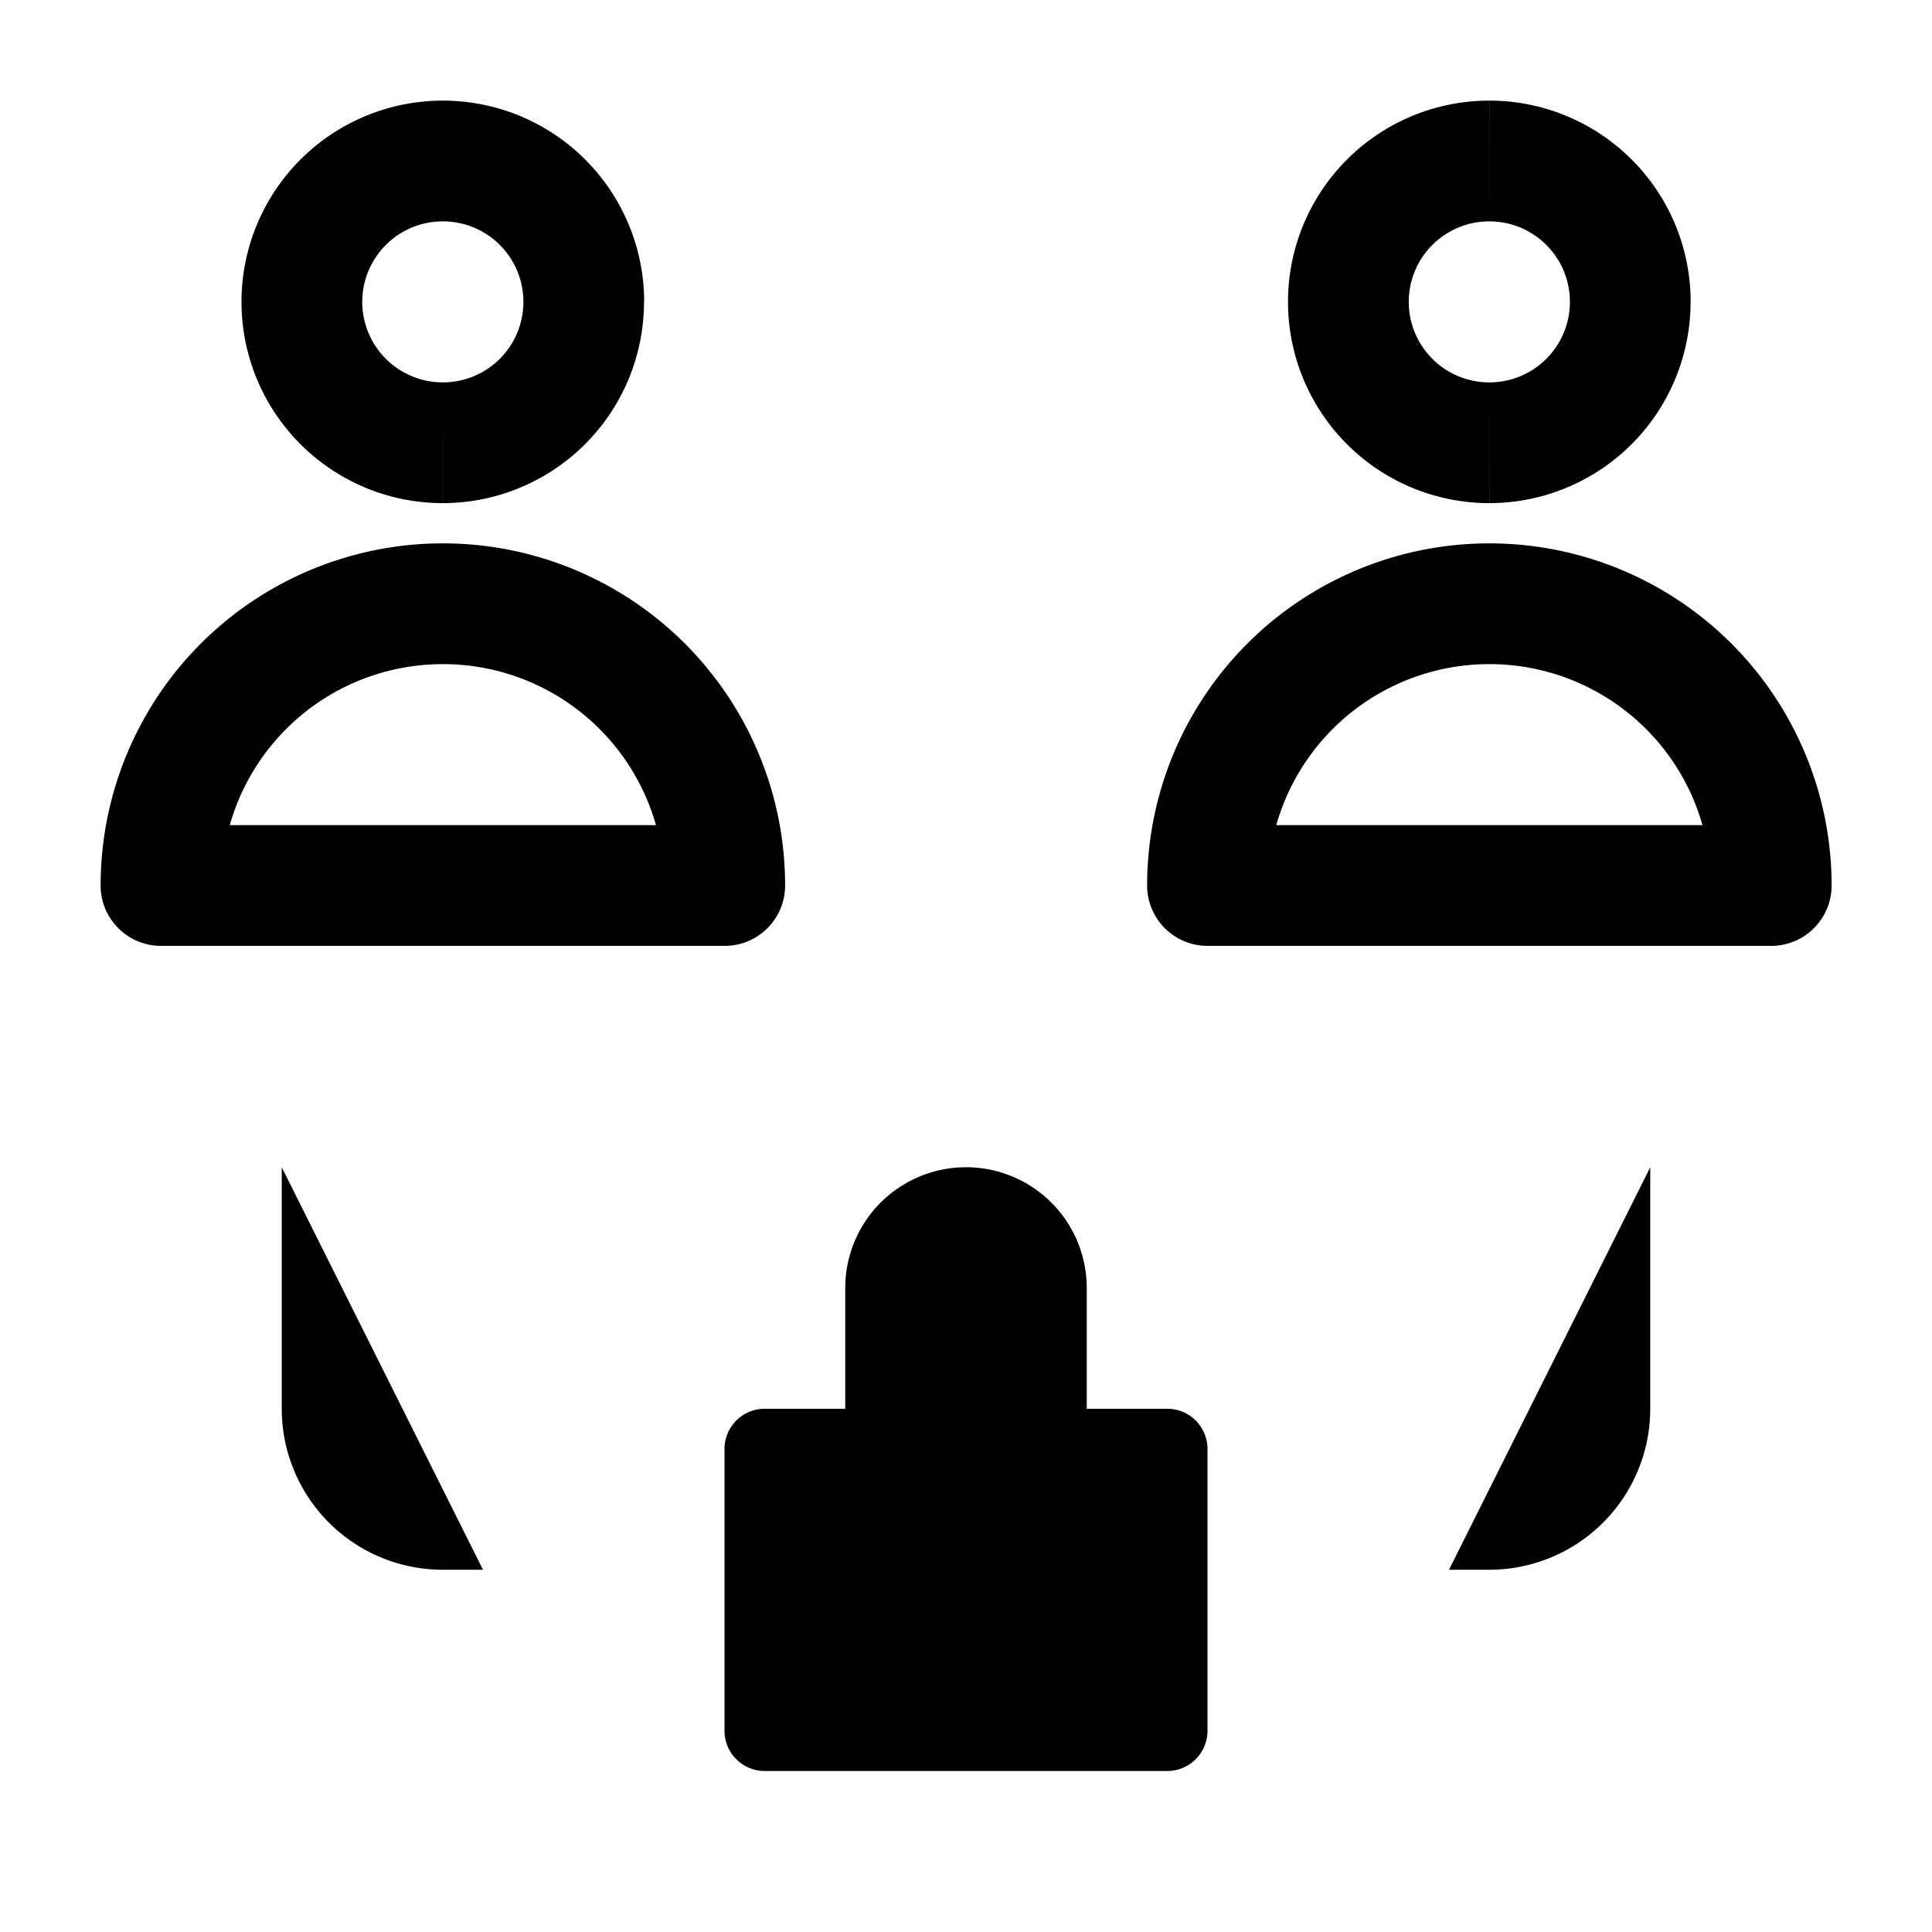 <svg xmlns="http://www.w3.org/2000/svg" viewBox="0 0 24 24"><path d="M10 6h.5m3 0h.5M20.5 14.5v3a2 2 0 0 1-2 2H18m-14.5-5v3a2 2 0 0 0 2 2H6M10.5 17.5V16a1.5 1.5 0 0 1 3 0v1.5m1.5.5v3.5a.5.5 0 0 1-.5.5h-5a.5.5 0 0 1-.5-.5V18a.5.5 0 0 1 .5-.5h5a.5.5 0 0 1 .5.5M9.003 11v.75a.75.75 0 0 0 .75-.75zM2 11h-.75c0 .414.336.75.75.75zm7.003-.75H2v1.5h7.003zM2.75 11a2.75 2.75 0 0 1 2.752-2.75v-1.5A4.25 4.25 0 0 0 1.25 11zm2.752-2.75A2.75 2.75 0 0 1 8.253 11h1.5a4.25 4.25 0 0 0-4.251-4.25zm1-4.5a1 1 0 0 1-1.001 1v1.5A2.5 2.5 0 0 0 8 3.75zm-1.001 1a1 1 0 0 1-1.001-1H3a2.5 2.5 0 0 0 2.5 2.5zm-1.001-1a1 1 0 0 1 1-1v-1.5A2.5 2.5 0 0 0 3 3.75zm1-1a1 1 0 0 1 1.002 1h1.5A2.5 2.5 0 0 0 5.5 1.25zM22.003 11v.75a.75.75 0 0 0 .75-.75zM15 11h-.75c0 .414.336.75.75.75zm7.003-.75H15v1.5h7.003zM15.75 11a2.75 2.75 0 0 1 2.752-2.75v-1.5A4.25 4.25 0 0 0 14.25 11zm2.752-2.75A2.75 2.75 0 0 1 21.253 11h1.5a4.25 4.25 0 0 0-4.251-4.25zm1-4.5a1 1 0 0 1-1.001 1v1.5a2.5 2.5 0 0 0 2.5-2.5zm-1.001 1a1 1 0 0 1-1.001-1H16a2.5 2.5 0 0 0 2.5 2.5zm-1.001-1a1 1 0 0 1 1-1v-1.5a2.5 2.5 0 0 0-2.5 2.5zm1-1a1 1 0 0 1 1.002 1h1.5a2.5 2.5 0 0 0-2.501-2.5z"/></svg>